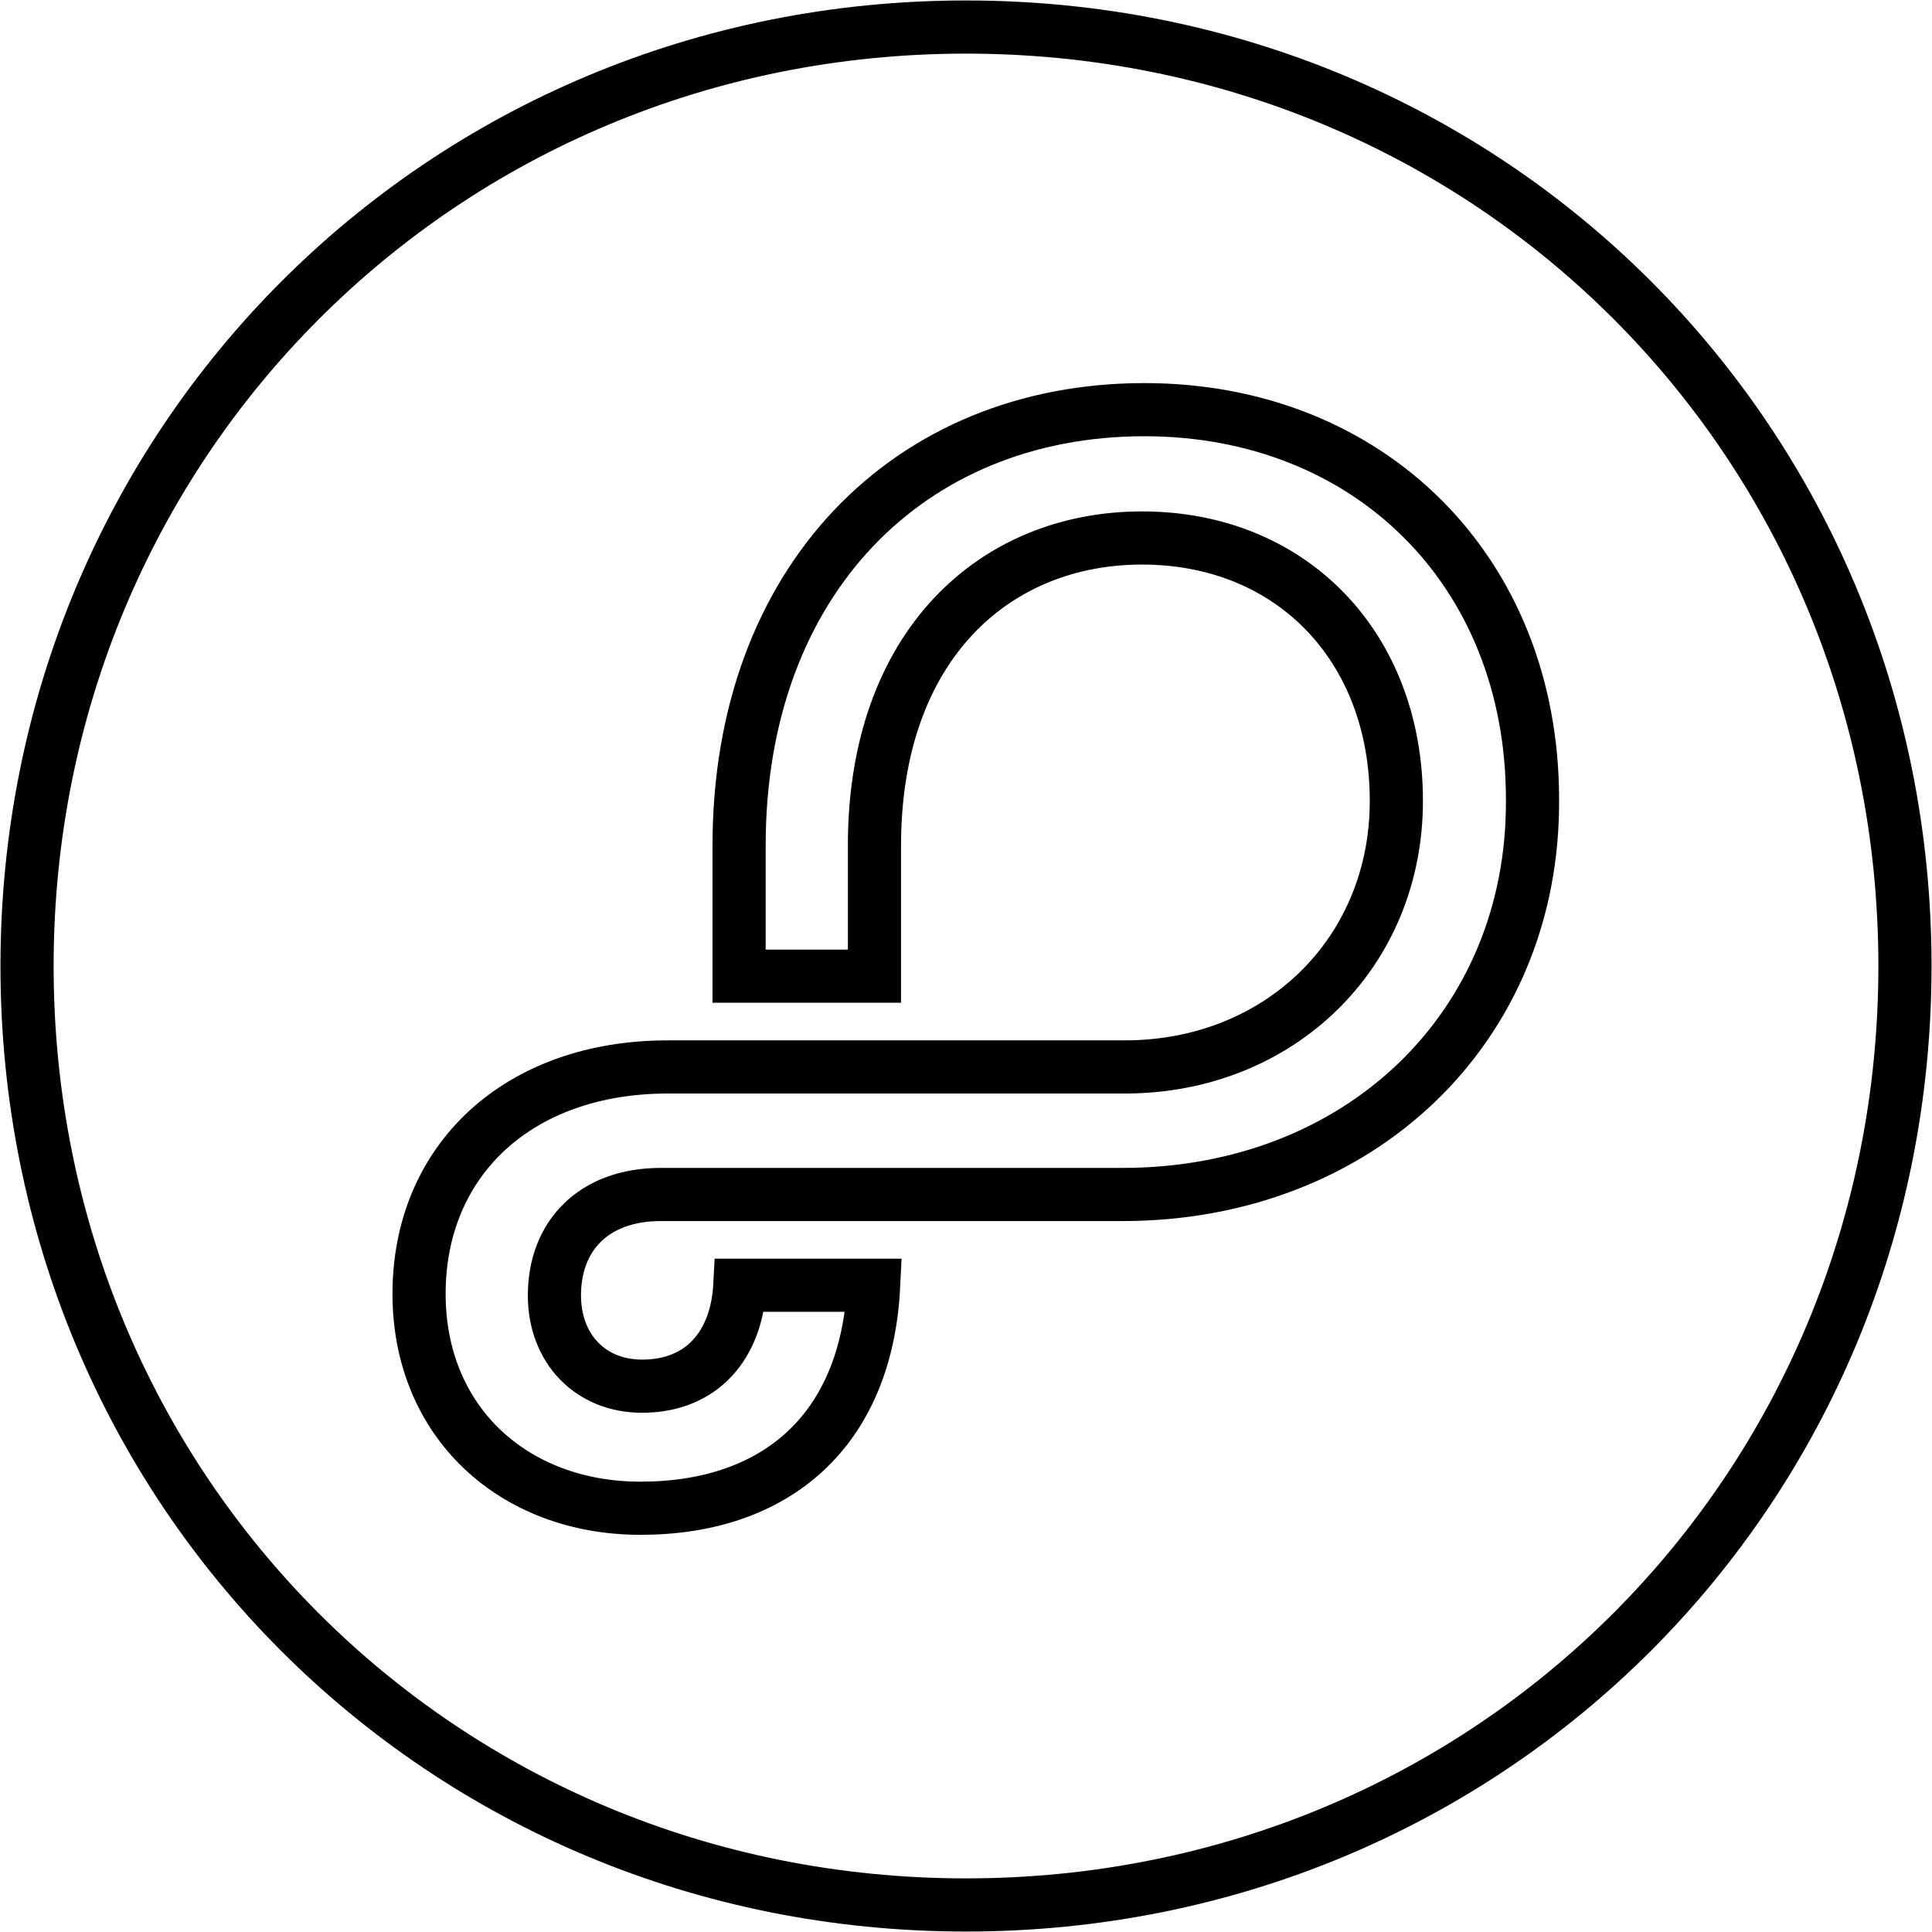 <?xml version="1.0" encoding="UTF-8"?>
<!-- Generated by Pixelmator Pro 3.4.3 -->
<svg width="2572" height="2572" viewBox="0 0 2572 2572" xmlns="http://www.w3.org/2000/svg">
    <path id="Path" fill="#000000" stroke="none" visibility="hidden" d="M 1494.33 1590.17 L 879.75 1590.17 C 790.17 1590.17 738.08 1645.375 738.08 1724.545 C 738.08 1795.375 786 1845.375 854.75 1845.375 C 934.955 1845.375 980.795 1790.17 984.955 1711 L 1163.08 1711 C 1153.705 1904.75 1032.875 2007.875 852.67 2007.875 C 683.92 2007.875 557.875 1893.295 557.875 1722.455 C 557.875 1544.33 690.17 1420.375 889.125 1420.375 L 1497.455 1420.375 C 1702.67 1420.375 1858.92 1269.33 1858.92 1066.205 C 1858.92 861 1719.33 716.205 1520.375 716.205 C 1323.5 716.205 1164.125 859.955 1164.125 1125.58 L 1164.125 1299.545 L 983.92 1299.545 L 983.92 1125.58 C 983.92 773.5 1209.955 545.375 1523.5 545.375 C 1822.455 545.375 2040.17 759.955 2040.17 1064.125 C 2042.25 1368.295 1808.92 1590.17 1494.33 1590.17 Z M 1286 2536 C 1984.955 2536 2536 1982.875 2536 1286 C 2536 589.125 1984.955 36 1286 36 C 587.045 36 36 591.205 36 1286 C 36 1982.875 587.045 2536 1286 2536 Z"/>
    <path id="Path-copy" fill="none" stroke="#000000" stroke-width="70.766" d="M 1494.33 1590.17 L 879.75 1590.17 C 790.17 1590.17 738.08 1645.375 738.08 1724.545 C 738.08 1795.375 786 1845.375 854.75 1845.375 C 934.955 1845.375 980.795 1790.17 984.955 1711 L 1163.08 1711 C 1153.705 1904.75 1032.875 2007.875 852.67 2007.875 C 683.92 2007.875 557.875 1893.295 557.875 1722.455 C 557.875 1544.33 690.17 1420.375 889.125 1420.375 L 1497.455 1420.375 C 1702.67 1420.375 1858.92 1269.33 1858.92 1066.205 C 1858.92 861 1719.33 716.205 1520.375 716.205 C 1323.5 716.205 1164.125 859.955 1164.125 1125.58 L 1164.125 1299.545 L 983.92 1299.545 L 983.92 1125.58 C 983.92 773.5 1209.955 545.375 1523.5 545.375 C 1822.455 545.375 2040.17 759.955 2040.17 1064.125 C 2042.25 1368.295 1808.92 1590.17 1494.33 1590.17 Z M 1286 2536 C 1984.955 2536 2536 1982.875 2536 1286 C 2536 589.125 1984.955 36 1286 36 C 587.045 36 36 591.205 36 1286 C 36 1982.875 587.045 2536 1286 2536 Z"/>
</svg>
